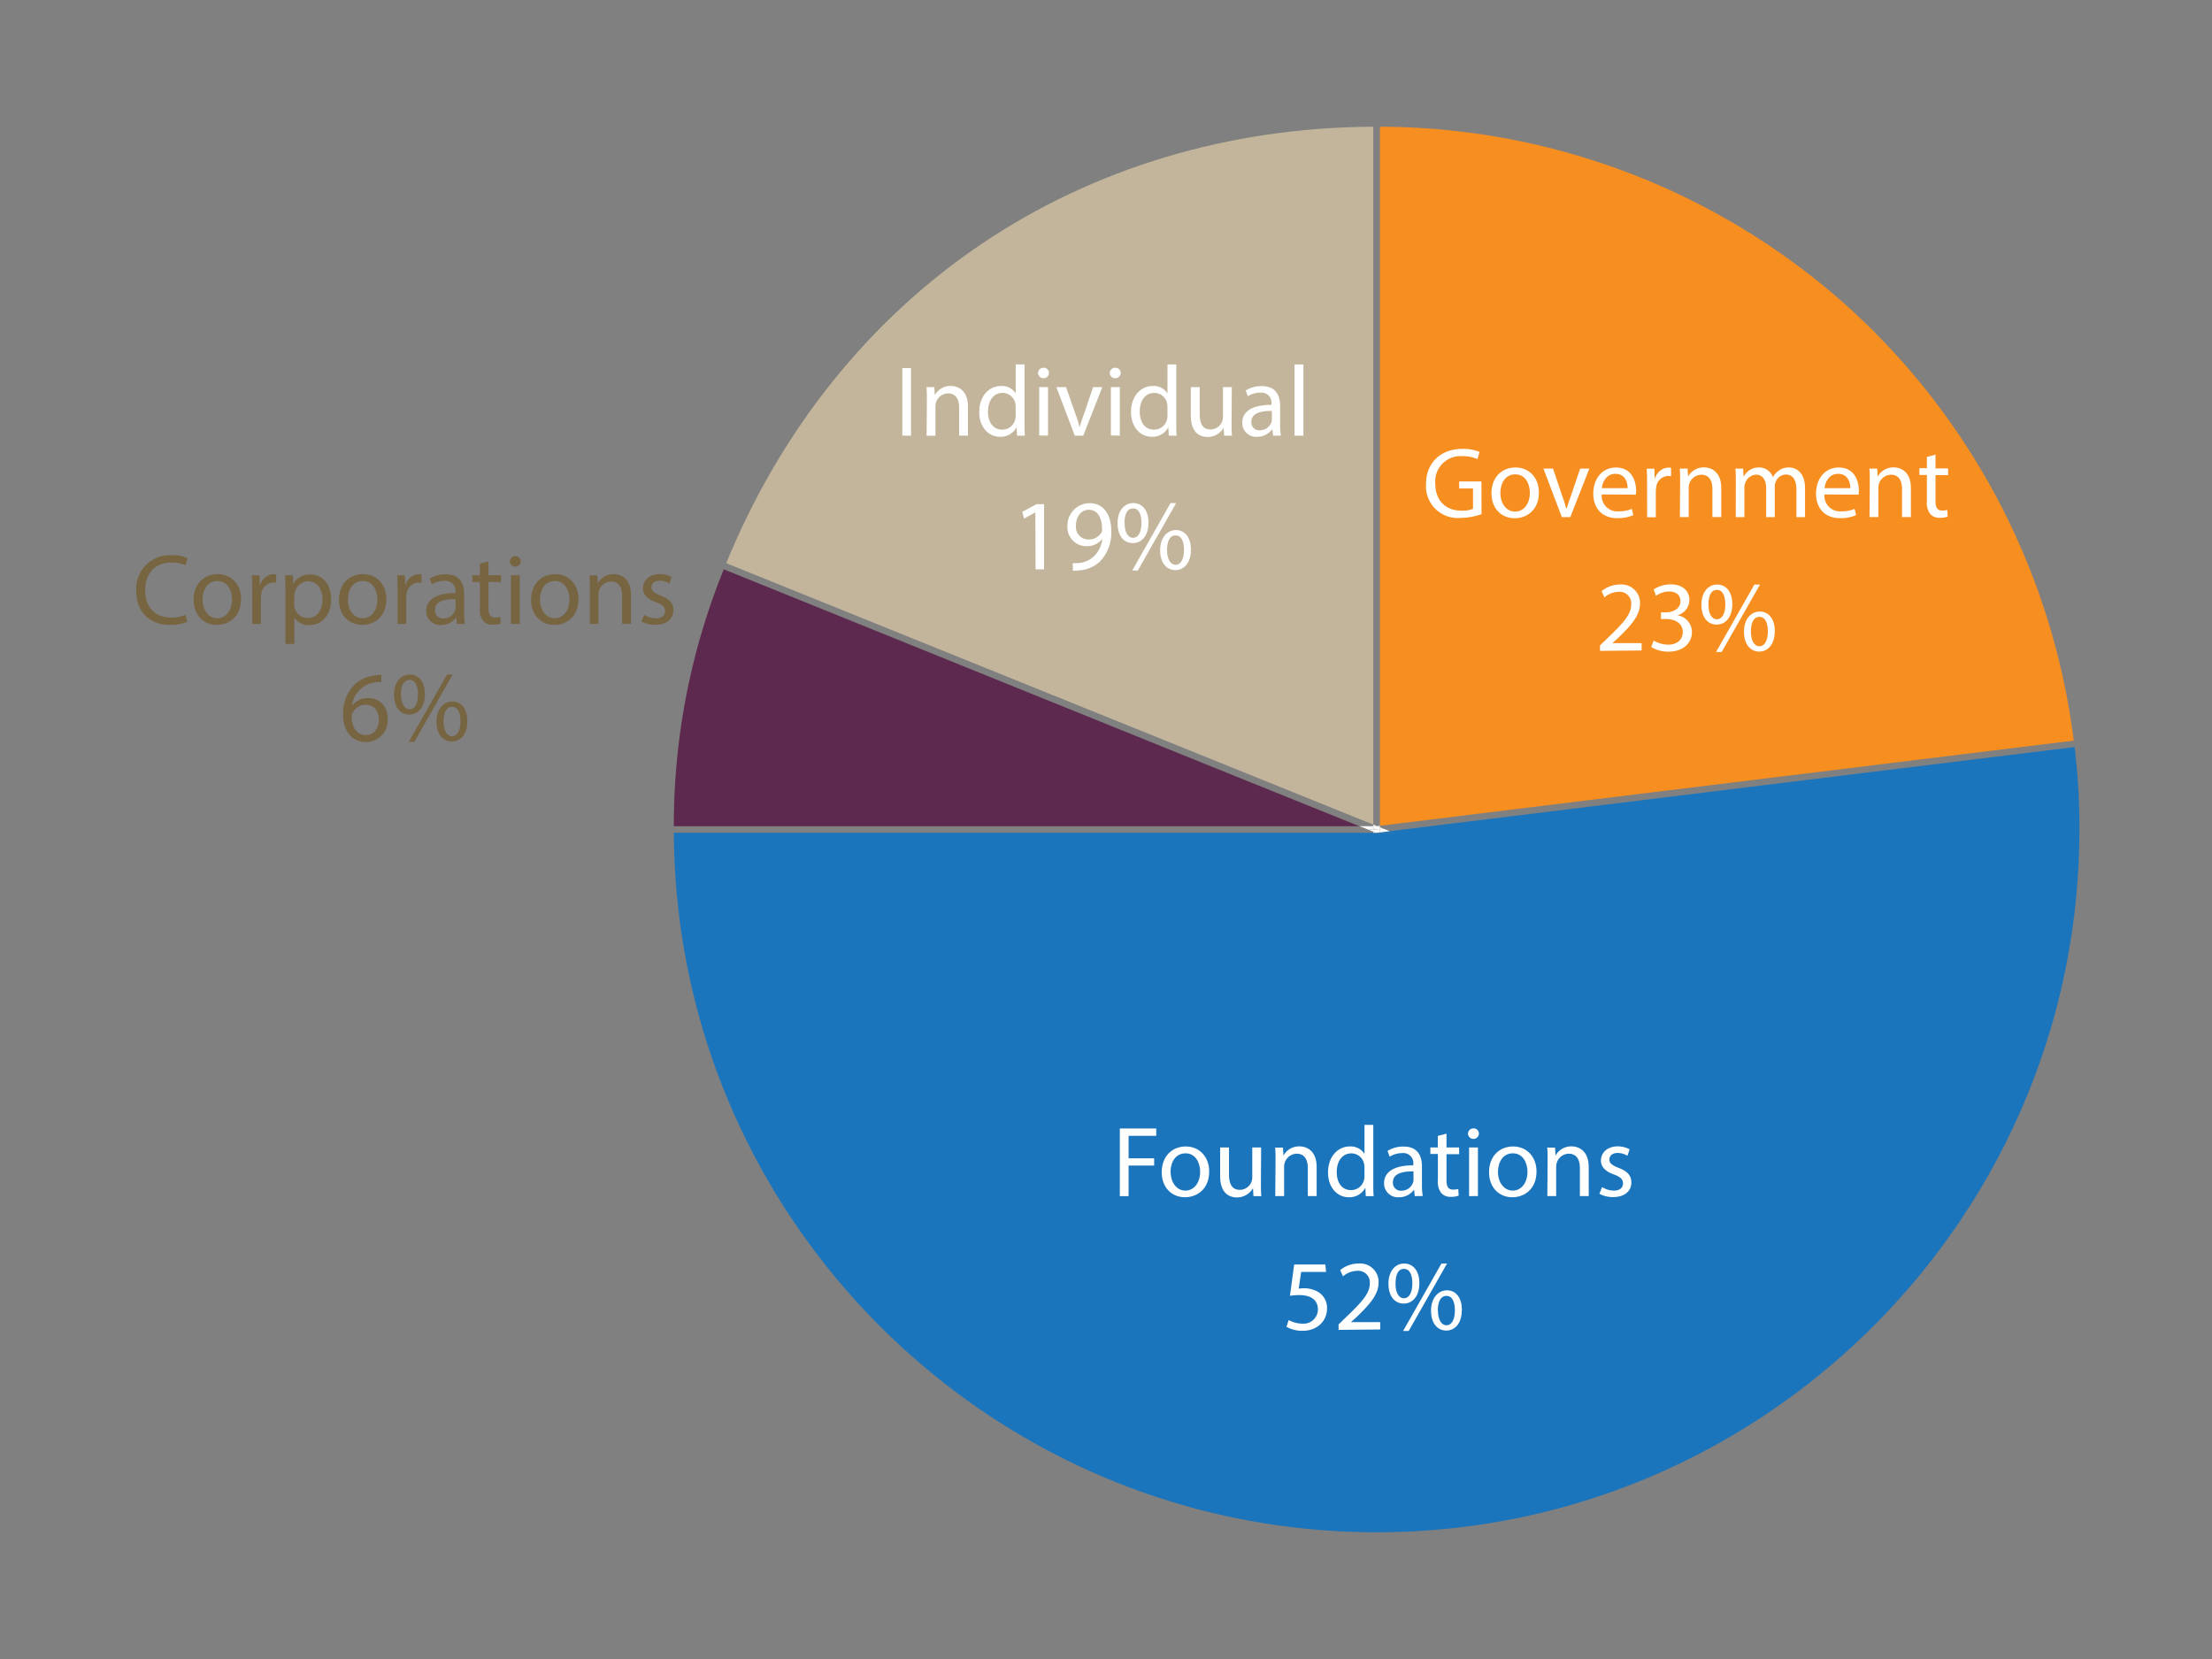 <svg id="Layer_1" data-name="Layer 1" xmlns="http://www.w3.org/2000/svg" viewBox="0 0 480 360"><rect x="0" y="0" width="480" height="360" fill="#808080" stroke="none"/><defs><style>.cls-1{fill:#5e294e;}.cls-2{fill:#fff;}.cls-3{fill:#c2b59b;}.cls-4{fill:#f78e20;}.cls-5{fill:#1b75bc;}.cls-6{fill:#776441;}</style></defs><title>Financials-1-small</title><path class="cls-1" d="M157.06,123.54a147.47,147.47,0,0,0-10.84,55.75H295L267,168Z"/><polygon class="cls-2" points="295.05 179.28 295.05 179.28 267.01 167.96 295.05 179.28"/><path class="cls-3" d="M298,27.5c-31.15.13-60.52,8.92-85,25.43s-43.62,40.45-55.41,69.28l108.66,43.9L298,178.94Z"/><polygon class="cls-3" points="266.26 166.11 298.01 178.94 298.01 178.94 266.26 166.11"/><path class="cls-4" d="M399.92,65.61A152.48,152.48,0,0,0,299.44,27.5V179.19L450,160.71A152.47,152.47,0,0,0,399.92,65.61Z"/><polygon class="cls-2" points="298.73 179.28 298.73 179.23 298.01 178.94 298.01 178.94 298.01 179.28 298.68 179.28 298.73 179.28"/><polygon class="cls-2" points="298.82 179.27 298.73 179.23 298.73 179.28 298.82 179.27"/><path class="cls-5" d="M302.4,180.71h-3v.34l-.81-.33-.62.08v-.09H146.23c.38,83.76,68.65,151.79,152.5,151.79,84.09,0,152.5-68.41,152.5-152.5a140.33,140.33,0,0,0-1.05-17.88h-.09L301.56,180.37Z"/><polygon class="cls-5" points="302.4 180.71 301.56 180.37 299.44 180.63 299.44 180.71 302.4 180.71"/><polygon class="cls-5" points="298.63 180.73 299.44 181.06 299.44 180.71 298.77 180.71 298.63 180.73"/><polygon class="cls-5" points="299.44 180.71 299.44 180.63 298.77 180.71 299.44 180.71"/><polygon class="cls-5" points="298.63 180.73 298.59 180.71 298.01 180.71 298.01 180.81 298.63 180.73"/><polygon class="cls-5" points="299.44 180.63 301.56 180.37 301.55 180.37 299.44 180.63 299.44 180.63"/><polygon class="cls-5" points="298.73 180.71 298.59 180.71 298.63 180.73 298.77 180.71 298.73 180.71"/><polygon class="cls-5" points="298.77 180.71 299.44 180.63 299.44 180.63 298.73 180.71 298.77 180.71"/><polygon class="cls-2" points="298.01 179.71 296.96 179.28 295.05 179.28 296.82 180 298.01 180 298.01 179.71"/><polygon class="cls-2" points="298.01 179.28 296.96 179.28 298.01 179.71 298.01 179.28"/><polygon class="cls-2" points="298.01 180 298.73 180 298.01 179.71 298.01 180"/><polygon class="cls-2" points="298.73 180 298.73 179.28 298.68 179.28 298.01 179.28 298.01 179.71 298.73 180"/><polygon class="cls-2" points="299.44 179.91 300.19 179.82 299.44 179.52 299.44 179.91"/><polygon class="cls-2" points="299.44 179.19 299.44 179.19 298.82 179.27 299.44 179.52 299.44 179.19"/><polygon class="cls-2" points="298.73 180 299.44 179.91 299.44 179.52 298.82 179.27 298.73 179.28 298.73 180"/><polygon class="cls-2" points="296.82 180 298.01 180.48 298.01 180 296.82 180"/><polygon class="cls-2" points="298.01 180.48 298.01 180.71 298.59 180.71 298.01 180.48"/><polygon class="cls-2" points="299.44 180.63 301.55 180.37 300.19 179.82 299.44 179.91 299.44 180.63"/><polygon class="cls-2" points="298.73 180.71 299.44 180.63 299.44 179.91 298.73 180 298.01 180 298.01 180.48 298.59 180.71 298.73 180.71"/><path class="cls-6" d="M40.68,134.9a9.39,9.39,0,0,1-3.87.7c-4.14,0-7.25-2.61-7.25-7.42a7.3,7.3,0,0,1,7.66-7.71,7.86,7.86,0,0,1,3.48.65l-.46,1.55a6.89,6.89,0,0,0-3-.61c-3.44,0-5.73,2.2-5.73,6.05,0,3.59,2.07,5.9,5.64,5.9a7.58,7.58,0,0,0,3.09-.61Z"/><path class="cls-6" d="M52.31,130c0,3.9-2.7,5.6-5.25,5.6-2.85,0-5.05-2.09-5.05-5.42,0-3.53,2.31-5.6,5.23-5.6S52.31,126.8,52.31,130Zm-8.36.11c0,2.31,1.33,4.05,3.2,4.05s3.2-1.72,3.2-4.09c0-1.79-.89-4-3.16-4S43.95,128.13,43.95,130.14Z"/><path class="cls-6" d="M54.72,128.13c0-1.24,0-2.31-.09-3.29h1.68l.07,2.07h.09a3.16,3.16,0,0,1,2.92-2.31,2.06,2.06,0,0,1,.54.07v1.81a2.86,2.86,0,0,0-.65-.07,2.69,2.69,0,0,0-2.57,2.46,5.36,5.36,0,0,0-.09.89v5.62H54.72Z"/><path class="cls-6" d="M61.93,128.28c0-1.35,0-2.44-.09-3.44h1.72l.09,1.81h0a4.14,4.14,0,0,1,3.75-2c2.55,0,4.46,2.16,4.46,5.36,0,3.79-2.31,5.66-4.79,5.66A3.7,3.7,0,0,1,63.87,134h0v5.73H61.93Zm1.89,2.81a4.28,4.28,0,0,0,.09.78,3,3,0,0,0,2.87,2.24c2,0,3.2-1.66,3.2-4.07,0-2.11-1.11-3.92-3.14-3.92A3.06,3.06,0,0,0,64,128.5a3.1,3.1,0,0,0-.13.78Z"/><path class="cls-6" d="M83.85,130c0,3.9-2.7,5.6-5.25,5.6-2.85,0-5.05-2.09-5.05-5.42,0-3.53,2.31-5.6,5.23-5.6S83.85,126.8,83.85,130Zm-8.36.11c0,2.31,1.33,4.05,3.2,4.05s3.2-1.72,3.2-4.09c0-1.79-.89-4-3.16-4S75.49,128.13,75.49,130.14Z"/><path class="cls-6" d="M86.27,128.13c0-1.24,0-2.31-.09-3.29h1.68l.07,2.07H88a3.16,3.16,0,0,1,2.92-2.31,2.06,2.06,0,0,1,.54.07v1.81a2.86,2.86,0,0,0-.65-.07,2.69,2.69,0,0,0-2.57,2.46,5.35,5.35,0,0,0-.09.89v5.62H86.27Z"/><path class="cls-6" d="M99.13,135.38,99,134.05h-.07a3.93,3.93,0,0,1-3.22,1.57,3,3,0,0,1-3.22-3c0-2.55,2.26-3.94,6.34-3.92v-.22a2.17,2.17,0,0,0-2.4-2.44,5.26,5.26,0,0,0-2.74.78l-.44-1.26a6.54,6.54,0,0,1,3.46-.94c3.22,0,4,2.2,4,4.31v3.94a14.82,14.82,0,0,0,.17,2.53ZM98.85,130c-2.09,0-4.46.33-4.46,2.37a1.7,1.7,0,0,0,1.81,1.83,2.62,2.62,0,0,0,2.55-1.76,2,2,0,0,0,.11-.61Z"/><path class="cls-6" d="M106,121.82v3h2.74v1.46H106V132c0,1.31.37,2,1.44,2a4.25,4.25,0,0,0,1.11-.13l.09,1.44a4.69,4.69,0,0,1-1.7.26,2.66,2.66,0,0,1-2.07-.81,3.9,3.9,0,0,1-.74-2.74V126.3h-1.63v-1.46h1.63v-2.53Z"/><path class="cls-6" d="M113,121.88a1.19,1.19,0,0,1-2.37,0,1.17,1.17,0,0,1,1.2-1.2A1.14,1.14,0,0,1,113,121.88Zm-2.13,13.5V124.84h1.92v10.54Z"/><path class="cls-6" d="M125.54,130c0,3.9-2.7,5.6-5.25,5.6-2.85,0-5.05-2.09-5.05-5.42,0-3.53,2.31-5.6,5.23-5.6S125.54,126.8,125.54,130Zm-8.36.11c0,2.31,1.33,4.05,3.2,4.05s3.2-1.72,3.2-4.09c0-1.79-.89-4-3.16-4S117.18,128.13,117.18,130.14Z"/><path class="cls-6" d="M128,127.7c0-1.09,0-2-.09-2.85h1.7l.11,1.74h0a3.87,3.87,0,0,1,3.48-2c1.46,0,3.72.87,3.72,4.49v6.29H135v-6.08c0-1.7-.63-3.11-2.44-3.11a2.81,2.81,0,0,0-2.7,2.85v6.34H128Z"/><path class="cls-6" d="M139.78,133.42a5,5,0,0,0,2.53.76c1.39,0,2-.7,2-1.57s-.54-1.42-2-1.94c-1.89-.67-2.79-1.72-2.79-3,0-1.7,1.37-3.09,3.64-3.09a5.26,5.26,0,0,1,2.59.65l-.48,1.39a4.1,4.1,0,0,0-2.16-.61c-1.13,0-1.76.65-1.76,1.44s.63,1.26,2,1.79c1.83.7,2.77,1.61,2.77,3.18,0,1.85-1.44,3.16-3.94,3.16a6,6,0,0,1-3-.72Z"/><path class="cls-6" d="M82.74,148a6.89,6.89,0,0,0-1.44.09,5.75,5.75,0,0,0-4.92,5h.07a4.22,4.22,0,0,1,3.42-1.63c2.5,0,4.27,1.81,4.27,4.57a4.73,4.73,0,0,1-4.7,5c-3,0-5-2.35-5-6a8.9,8.9,0,0,1,2.4-6.38,7.7,7.7,0,0,1,4.53-2.09,9.12,9.12,0,0,1,1.39-.11Zm-.54,8.17c0-2-1.15-3.24-2.92-3.24a3.15,3.15,0,0,0-2.74,1.74,1.63,1.63,0,0,0-.22.85c0,2.33,1.11,4,3.11,4C81.09,159.53,82.2,158.16,82.2,156.14Z"/><path class="cls-6" d="M92.21,150.6c0,3-1.57,4.46-3.4,4.46s-3.29-1.42-3.31-4.27,1.55-4.42,3.42-4.42S92.21,147.9,92.21,150.6Zm-5.18.13c0,1.81.63,3.18,1.83,3.18s1.83-1.35,1.83-3.22c0-1.72-.5-3.16-1.83-3.16S87,148.95,87,150.73ZM88.68,161,97,146.38h1.22L89.9,161Zm12.74-4.55c0,3-1.57,4.46-3.38,4.46s-3.29-1.42-3.31-4.25,1.55-4.44,3.42-4.44S101.42,153.76,101.42,156.46Zm-5.18.13c0,1.81.67,3.18,1.85,3.18s1.83-1.35,1.83-3.22c0-1.72-.5-3.16-1.83-3.16S96.24,154.81,96.24,156.59Z"/><path class="cls-2" d="M197.69,79.87V94.54H195.8V79.87Z"/><path class="cls-2" d="M201.13,86.86c0-1.09,0-2-.09-2.85h1.7l.11,1.74h0a3.87,3.87,0,0,1,3.48-2c1.46,0,3.72.87,3.72,4.49v6.29h-1.92V88.47c0-1.7-.63-3.11-2.44-3.11a2.81,2.81,0,0,0-2.7,2.85v6.34h-1.92Z"/><path class="cls-2" d="M222.32,79.08V91.82c0,.94,0,2,.09,2.72h-1.72l-.09-1.83h0A3.9,3.9,0,0,1,217,94.78c-2.55,0-4.51-2.16-4.51-5.36,0-3.51,2.16-5.66,4.73-5.66a3.52,3.52,0,0,1,3.18,1.61h0V79.08Zm-1.92,9.21a3.38,3.38,0,0,0-.09-.81,2.82,2.82,0,0,0-2.76-2.22c-2,0-3.16,1.74-3.16,4.07,0,2.13,1,3.9,3.11,3.9A2.88,2.88,0,0,0,220.31,91a3.32,3.32,0,0,0,.09-.83Z"/><path class="cls-2" d="M227.63,81a1.19,1.19,0,0,1-2.37,0,1.17,1.17,0,0,1,1.2-1.2A1.14,1.14,0,0,1,227.63,81Zm-2.13,13.5V84h1.92V94.54Z"/><path class="cls-2" d="M231.33,84l2.07,5.92a27,27,0,0,1,.85,2.7h.06c.24-.87.54-1.74.89-2.7l2-5.92h2l-4.14,10.54h-1.83l-4-10.54Z"/><path class="cls-2" d="M243.19,81a1.19,1.19,0,0,1-2.37,0,1.17,1.17,0,0,1,1.2-1.2A1.14,1.14,0,0,1,243.19,81Zm-2.13,13.5V84H243V94.54Z"/><path class="cls-2" d="M255.25,79.08V91.82c0,.94,0,2,.09,2.72h-1.72l-.09-1.83h0a3.9,3.9,0,0,1-3.59,2.07c-2.55,0-4.51-2.16-4.51-5.36,0-3.51,2.16-5.66,4.73-5.66a3.52,3.52,0,0,1,3.18,1.61h0V79.08Zm-1.92,9.21a3.38,3.38,0,0,0-.09-.81,2.82,2.82,0,0,0-2.76-2.22c-2,0-3.16,1.74-3.16,4.07,0,2.13,1,3.9,3.11,3.9A2.88,2.88,0,0,0,253.25,91a3.32,3.32,0,0,0,.09-.83Z"/><path class="cls-2" d="M267.25,91.67c0,1.09,0,2,.09,2.87h-1.7l-.11-1.72h0a4,4,0,0,1-3.48,2c-1.65,0-3.64-.91-3.64-4.62V84h1.92v5.84c0,2,.61,3.35,2.35,3.35a2.7,2.7,0,0,0,2.7-2.72V84h1.92Z"/><path class="cls-2" d="M276.26,94.54l-.15-1.33H276a3.93,3.93,0,0,1-3.22,1.57,3,3,0,0,1-3.22-3c0-2.55,2.26-3.94,6.34-3.92v-.22a2.17,2.17,0,0,0-2.4-2.44,5.25,5.25,0,0,0-2.74.78l-.44-1.26a6.54,6.54,0,0,1,3.46-.94c3.22,0,4,2.2,4,4.31V92a14.82,14.82,0,0,0,.17,2.53ZM276,89.17c-2.09,0-4.46.33-4.46,2.37a1.7,1.7,0,0,0,1.81,1.83,2.62,2.62,0,0,0,2.55-1.76A2,2,0,0,0,276,91Z"/><path class="cls-2" d="M280.92,79.08h1.92V94.54h-1.92Z"/><path class="cls-2" d="M224.67,111.19h0l-2.46,1.33-.37-1.46,3.09-1.66h1.63v14.15h-1.85Z"/><path class="cls-2" d="M232.78,122.21a8,8,0,0,0,1.55-.07,5.34,5.34,0,0,0,3-1.37,6.21,6.21,0,0,0,1.87-3.77h-.06a4.16,4.16,0,0,1-3.33,1.52,4.1,4.1,0,0,1-4.18-4.33,4.85,4.85,0,0,1,4.83-5c2.9,0,4.68,2.35,4.68,6a8.94,8.94,0,0,1-2.44,6.64,7.08,7.08,0,0,1-4.12,1.89,8.92,8.92,0,0,1-1.76.11Zm.7-8.14a2.72,2.72,0,0,0,2.72,3,3.17,3.17,0,0,0,2.79-1.48,1.26,1.26,0,0,0,.17-.7c0-2.42-.89-4.27-2.9-4.27C234.64,110.63,233.48,112.06,233.48,114.07Z"/><path class="cls-2" d="M249.22,113.39c0,3-1.57,4.46-3.4,4.46s-3.29-1.42-3.31-4.27,1.55-4.42,3.42-4.42S249.22,110.69,249.22,113.39Zm-5.18.13c0,1.81.63,3.18,1.83,3.18s1.83-1.35,1.83-3.22c0-1.72-.5-3.16-1.83-3.16S244,111.74,244,113.52Zm1.65,10.28L254,109.17h1.22l-8.32,14.63Zm12.74-4.55c0,3-1.57,4.46-3.37,4.46s-3.29-1.42-3.31-4.25,1.55-4.44,3.42-4.44S258.43,116.55,258.43,119.25Zm-5.18.13c0,1.81.67,3.18,1.85,3.18s1.83-1.35,1.83-3.22c0-1.72-.5-3.16-1.83-3.16S253.25,117.6,253.25,119.38Z"/><path class="cls-2" d="M321.49,111.57a13.68,13.68,0,0,1-4.51.81,6.89,6.89,0,0,1-7.53-7.4c0-4.38,3-7.58,7.95-7.58a9.08,9.08,0,0,1,3.66.67l-.46,1.55a7.61,7.61,0,0,0-3.25-.63,5.49,5.49,0,0,0-5.9,5.9c0,3.72,2.24,5.92,5.66,5.92a6.18,6.18,0,0,0,2.53-.39V106h-3v-1.52h4.83Z"/><path class="cls-2" d="M333.94,106.86c0,3.9-2.7,5.6-5.25,5.6-2.85,0-5.05-2.09-5.05-5.42,0-3.53,2.31-5.6,5.23-5.6S333.94,103.64,333.94,106.86Zm-8.36.11c0,2.31,1.33,4.05,3.2,4.05s3.2-1.72,3.2-4.09c0-1.79-.89-4-3.16-4S325.58,105,325.58,107Z"/><path class="cls-2" d="M337,101.68,339,107.6a27,27,0,0,1,.85,2.7H340c.24-.87.54-1.74.89-2.7l2-5.92h2l-4.14,10.54h-1.83l-4-10.54Z"/><path class="cls-2" d="M347.57,107.3a3.38,3.38,0,0,0,3.61,3.66,6.92,6.92,0,0,0,2.92-.54l.33,1.37a8.54,8.54,0,0,1-3.51.65c-3.24,0-5.18-2.13-5.18-5.31s1.87-5.68,4.94-5.68c3.44,0,4.35,3,4.35,5a7.29,7.29,0,0,1-.07.89Zm5.62-1.37c0-1.22-.5-3.11-2.66-3.11-1.94,0-2.79,1.79-2.94,3.11Z"/><path class="cls-2" d="M357.41,105c0-1.24,0-2.31-.09-3.29H359l.07,2.07h.09a3.16,3.16,0,0,1,2.92-2.31,2.08,2.08,0,0,1,.54.07v1.81a2.86,2.86,0,0,0-.65-.07,2.69,2.69,0,0,0-2.57,2.46,5.36,5.36,0,0,0-.09.89v5.62h-1.89Z"/><path class="cls-2" d="M364.59,104.53c0-1.09,0-2-.09-2.85h1.7l.11,1.74h0a3.87,3.87,0,0,1,3.48-2c1.46,0,3.72.87,3.72,4.49v6.29h-1.92v-6.08c0-1.7-.63-3.11-2.44-3.11a2.81,2.81,0,0,0-2.7,2.85v6.34h-1.92Z"/><path class="cls-2" d="M376.67,104.53c0-1.09,0-2-.09-2.85h1.68l.09,1.7h.06a3.63,3.63,0,0,1,3.31-1.94,3.12,3.12,0,0,1,3,2.11h0a4.34,4.34,0,0,1,1.18-1.37,3.6,3.6,0,0,1,2.33-.74c1.39,0,3.46.92,3.46,4.57v6.21h-1.87v-6c0-2-.74-3.25-2.29-3.25a2.48,2.48,0,0,0-2.26,1.74,3.16,3.16,0,0,0-.15,1v6.51h-1.87V105.9c0-1.68-.74-2.9-2.2-2.9a2.62,2.62,0,0,0-2.37,1.92,2.65,2.65,0,0,0-.15.94v6.36h-1.87Z"/><path class="cls-2" d="M395.9,107.3a3.38,3.38,0,0,0,3.62,3.66,6.91,6.91,0,0,0,2.92-.54l.33,1.37a8.54,8.54,0,0,1-3.51.65c-3.24,0-5.18-2.13-5.18-5.31s1.87-5.68,4.94-5.68c3.44,0,4.35,3,4.35,5a7.29,7.29,0,0,1-.07.89Zm5.62-1.37c0-1.22-.5-3.11-2.66-3.11-1.94,0-2.79,1.79-2.94,3.11Z"/><path class="cls-2" d="M405.74,104.53c0-1.09,0-2-.09-2.85h1.7l.11,1.74h0a3.87,3.87,0,0,1,3.48-2c1.46,0,3.72.87,3.72,4.49v6.29h-1.92v-6.08c0-1.7-.63-3.11-2.44-3.11a2.81,2.81,0,0,0-2.7,2.85v6.34h-1.92Z"/><path class="cls-2" d="M420,98.65v3h2.74v1.46H420v5.68c0,1.31.37,2,1.44,2a4.25,4.25,0,0,0,1.11-.13l.09,1.44a4.69,4.69,0,0,1-1.7.26,2.66,2.66,0,0,1-2.07-.81,3.9,3.9,0,0,1-.74-2.74v-5.75h-1.63v-1.46h1.63V99.15Z"/><path class="cls-2" d="M347.2,141.24v-1.18l1.5-1.46c3.61-3.44,5.25-5.27,5.27-7.4a2.53,2.53,0,0,0-2.81-2.77,4.82,4.82,0,0,0-3,1.2l-.61-1.35a6.21,6.21,0,0,1,4-1.44,4,4,0,0,1,4.33,4.12c0,2.61-1.89,4.72-4.88,7.6l-1.13,1v0h6.36v1.59Z"/><path class="cls-2" d="M358.83,139a6.4,6.4,0,0,0,3.13.89c2.46,0,3.22-1.57,3.2-2.74,0-2-1.81-2.83-3.66-2.83h-1.07v-1.44h1.07c1.39,0,3.16-.72,3.16-2.4,0-1.13-.72-2.13-2.48-2.13a5.2,5.2,0,0,0-2.83.94l-.5-1.39a6.72,6.72,0,0,1,3.7-1.09c2.79,0,4.05,1.65,4.05,3.38a3.51,3.51,0,0,1-2.61,3.33v0a3.69,3.69,0,0,1,3.16,3.64c0,2.26-1.76,4.25-5.16,4.25a7.2,7.2,0,0,1-3.68-1Z"/><path class="cls-2" d="M375.91,131.07c0,3-1.57,4.46-3.4,4.46s-3.29-1.42-3.31-4.27,1.55-4.42,3.42-4.42S375.91,128.37,375.91,131.07Zm-5.18.13c0,1.81.63,3.18,1.83,3.18s1.83-1.35,1.83-3.22c0-1.72-.5-3.16-1.83-3.16S370.73,129.42,370.73,131.2Zm1.65,10.28,8.32-14.63h1.22l-8.32,14.63Zm12.74-4.55c0,3-1.57,4.46-3.37,4.46s-3.29-1.42-3.31-4.25,1.55-4.44,3.42-4.44S385.13,134.23,385.13,136.93Zm-5.18.13c0,1.81.67,3.18,1.85,3.18s1.83-1.35,1.83-3.22c0-1.72-.5-3.16-1.83-3.16S379.94,135.27,379.94,137.06Z"/><path class="cls-2" d="M243,244.88h7.9v1.59h-6v4.88h5.55v1.57h-5.55v6.64H243Z"/><path class="cls-2" d="M262.39,254.2c0,3.9-2.7,5.6-5.25,5.6-2.85,0-5.05-2.09-5.05-5.42,0-3.53,2.31-5.6,5.23-5.6S262.39,251,262.39,254.2Zm-8.36.11c0,2.31,1.33,4.05,3.2,4.05s3.2-1.72,3.2-4.09c0-1.79-.89-4-3.16-4S254,252.31,254,254.31Z"/><path class="cls-2" d="M273.62,256.69c0,1.09,0,2,.09,2.87H272l-.11-1.72h0a4,4,0,0,1-3.48,2c-1.65,0-3.64-.91-3.64-4.62V249h1.92v5.84c0,2,.61,3.35,2.35,3.35a2.7,2.7,0,0,0,2.7-2.72V249h1.92Z"/><path class="cls-2" d="M276.79,251.87c0-1.09,0-2-.09-2.85h1.7l.11,1.74h0a3.87,3.87,0,0,1,3.48-2c1.46,0,3.72.87,3.72,4.49v6.29h-1.92v-6.08c0-1.7-.63-3.11-2.44-3.11a2.81,2.81,0,0,0-2.7,2.85v6.34h-1.92Z"/><path class="cls-2" d="M298,244.1v12.74c0,.94,0,2,.09,2.72h-1.72l-.09-1.83h0a3.9,3.9,0,0,1-3.59,2.07c-2.55,0-4.51-2.16-4.51-5.36,0-3.51,2.16-5.66,4.73-5.66a3.52,3.52,0,0,1,3.18,1.61h0V244.1Zm-1.92,9.21a3.38,3.38,0,0,0-.09-.81,2.82,2.82,0,0,0-2.76-2.22c-2,0-3.16,1.74-3.16,4.07,0,2.13,1,3.9,3.11,3.9A2.88,2.88,0,0,0,296,256a3.32,3.32,0,0,0,.09-.83Z"/><path class="cls-2" d="M307,259.56l-.15-1.33h-.07a3.93,3.93,0,0,1-3.22,1.57,3,3,0,0,1-3.22-3c0-2.55,2.26-3.94,6.34-3.92v-.22a2.17,2.17,0,0,0-2.4-2.44,5.25,5.25,0,0,0-2.74.78l-.44-1.26a6.54,6.54,0,0,1,3.46-.94c3.22,0,4,2.2,4,4.31V257a14.82,14.82,0,0,0,.17,2.53Zm-.28-5.38c-2.09,0-4.46.33-4.46,2.37a1.7,1.7,0,0,0,1.81,1.83,2.62,2.62,0,0,0,2.55-1.76,2,2,0,0,0,.11-.61Z"/><path class="cls-2" d="M313.89,246v3h2.74v1.46h-2.74v5.68c0,1.31.37,2,1.44,2a4.25,4.25,0,0,0,1.11-.13l.09,1.44a4.69,4.69,0,0,1-1.7.26,2.66,2.66,0,0,1-2.07-.81,3.9,3.9,0,0,1-.74-2.74v-5.75h-1.63V249H312V246.5Z"/><path class="cls-2" d="M320.92,246.06a1.19,1.19,0,0,1-2.37,0,1.17,1.17,0,0,1,1.2-1.2A1.14,1.14,0,0,1,320.92,246.06Zm-2.13,13.5V249h1.92v10.54Z"/><path class="cls-2" d="M333.42,254.2c0,3.9-2.7,5.6-5.25,5.6-2.85,0-5.05-2.09-5.05-5.42,0-3.53,2.31-5.6,5.23-5.6S333.42,251,333.42,254.2Zm-8.36.11c0,2.31,1.33,4.05,3.2,4.05s3.2-1.72,3.2-4.09c0-1.79-.89-4-3.16-4S325.06,252.31,325.06,254.31Z"/><path class="cls-2" d="M335.83,251.87c0-1.09,0-2-.09-2.85h1.7l.11,1.74h0a3.87,3.87,0,0,1,3.48-2c1.46,0,3.72.87,3.72,4.49v6.29h-1.92v-6.08c0-1.7-.63-3.11-2.44-3.11a2.81,2.81,0,0,0-2.7,2.85v6.34h-1.92Z"/><path class="cls-2" d="M347.66,257.6a5,5,0,0,0,2.53.76c1.39,0,2-.7,2-1.57s-.54-1.42-2-1.94c-1.89-.67-2.79-1.72-2.79-3,0-1.7,1.37-3.09,3.64-3.09a5.26,5.26,0,0,1,2.59.65l-.48,1.39a4.1,4.1,0,0,0-2.16-.61c-1.13,0-1.76.65-1.76,1.44s.63,1.26,2,1.79c1.83.7,2.77,1.61,2.77,3.18,0,1.85-1.44,3.16-3.94,3.16a6,6,0,0,1-3-.72Z"/><path class="cls-2" d="M287.75,276h-5.4l-.54,3.64a7.51,7.51,0,0,1,1.15-.09,6,6,0,0,1,3,.76,4,4,0,0,1,2,3.64c0,2.77-2.2,4.83-5.27,4.83a6.93,6.93,0,0,1-3.53-.87l.48-1.46a6.34,6.34,0,0,0,3,.78,3.12,3.12,0,0,0,3.35-3.07c0-1.83-1.24-3.13-4.07-3.13a14.61,14.61,0,0,0-2,.15l.91-6.79h6.77Z"/><path class="cls-2" d="M290.47,288.58V287.4l1.5-1.46c3.61-3.44,5.25-5.27,5.27-7.4a2.53,2.53,0,0,0-2.81-2.77,4.82,4.82,0,0,0-3,1.2l-.61-1.35a6.21,6.21,0,0,1,4-1.44,4,4,0,0,1,4.33,4.12c0,2.61-1.89,4.72-4.88,7.6l-1.13,1v0h6.36v1.59Z"/><path class="cls-2" d="M308,278.41c0,3-1.57,4.46-3.4,4.46s-3.29-1.42-3.31-4.27,1.55-4.42,3.42-4.42S308,275.71,308,278.41Zm-5.18.13c0,1.81.63,3.18,1.83,3.18s1.83-1.35,1.83-3.22c0-1.72-.5-3.16-1.83-3.16S302.83,276.76,302.83,278.54Zm1.65,10.28,8.32-14.63H314l-8.32,14.63Zm12.74-4.55c0,3-1.57,4.46-3.37,4.46s-3.29-1.42-3.31-4.25S312.09,280,314,280,317.23,281.57,317.23,284.27Zm-5.18.13c0,1.81.67,3.18,1.85,3.18s1.83-1.35,1.83-3.22c0-1.72-.5-3.16-1.83-3.16S312,282.61,312,284.4Z"/></svg>